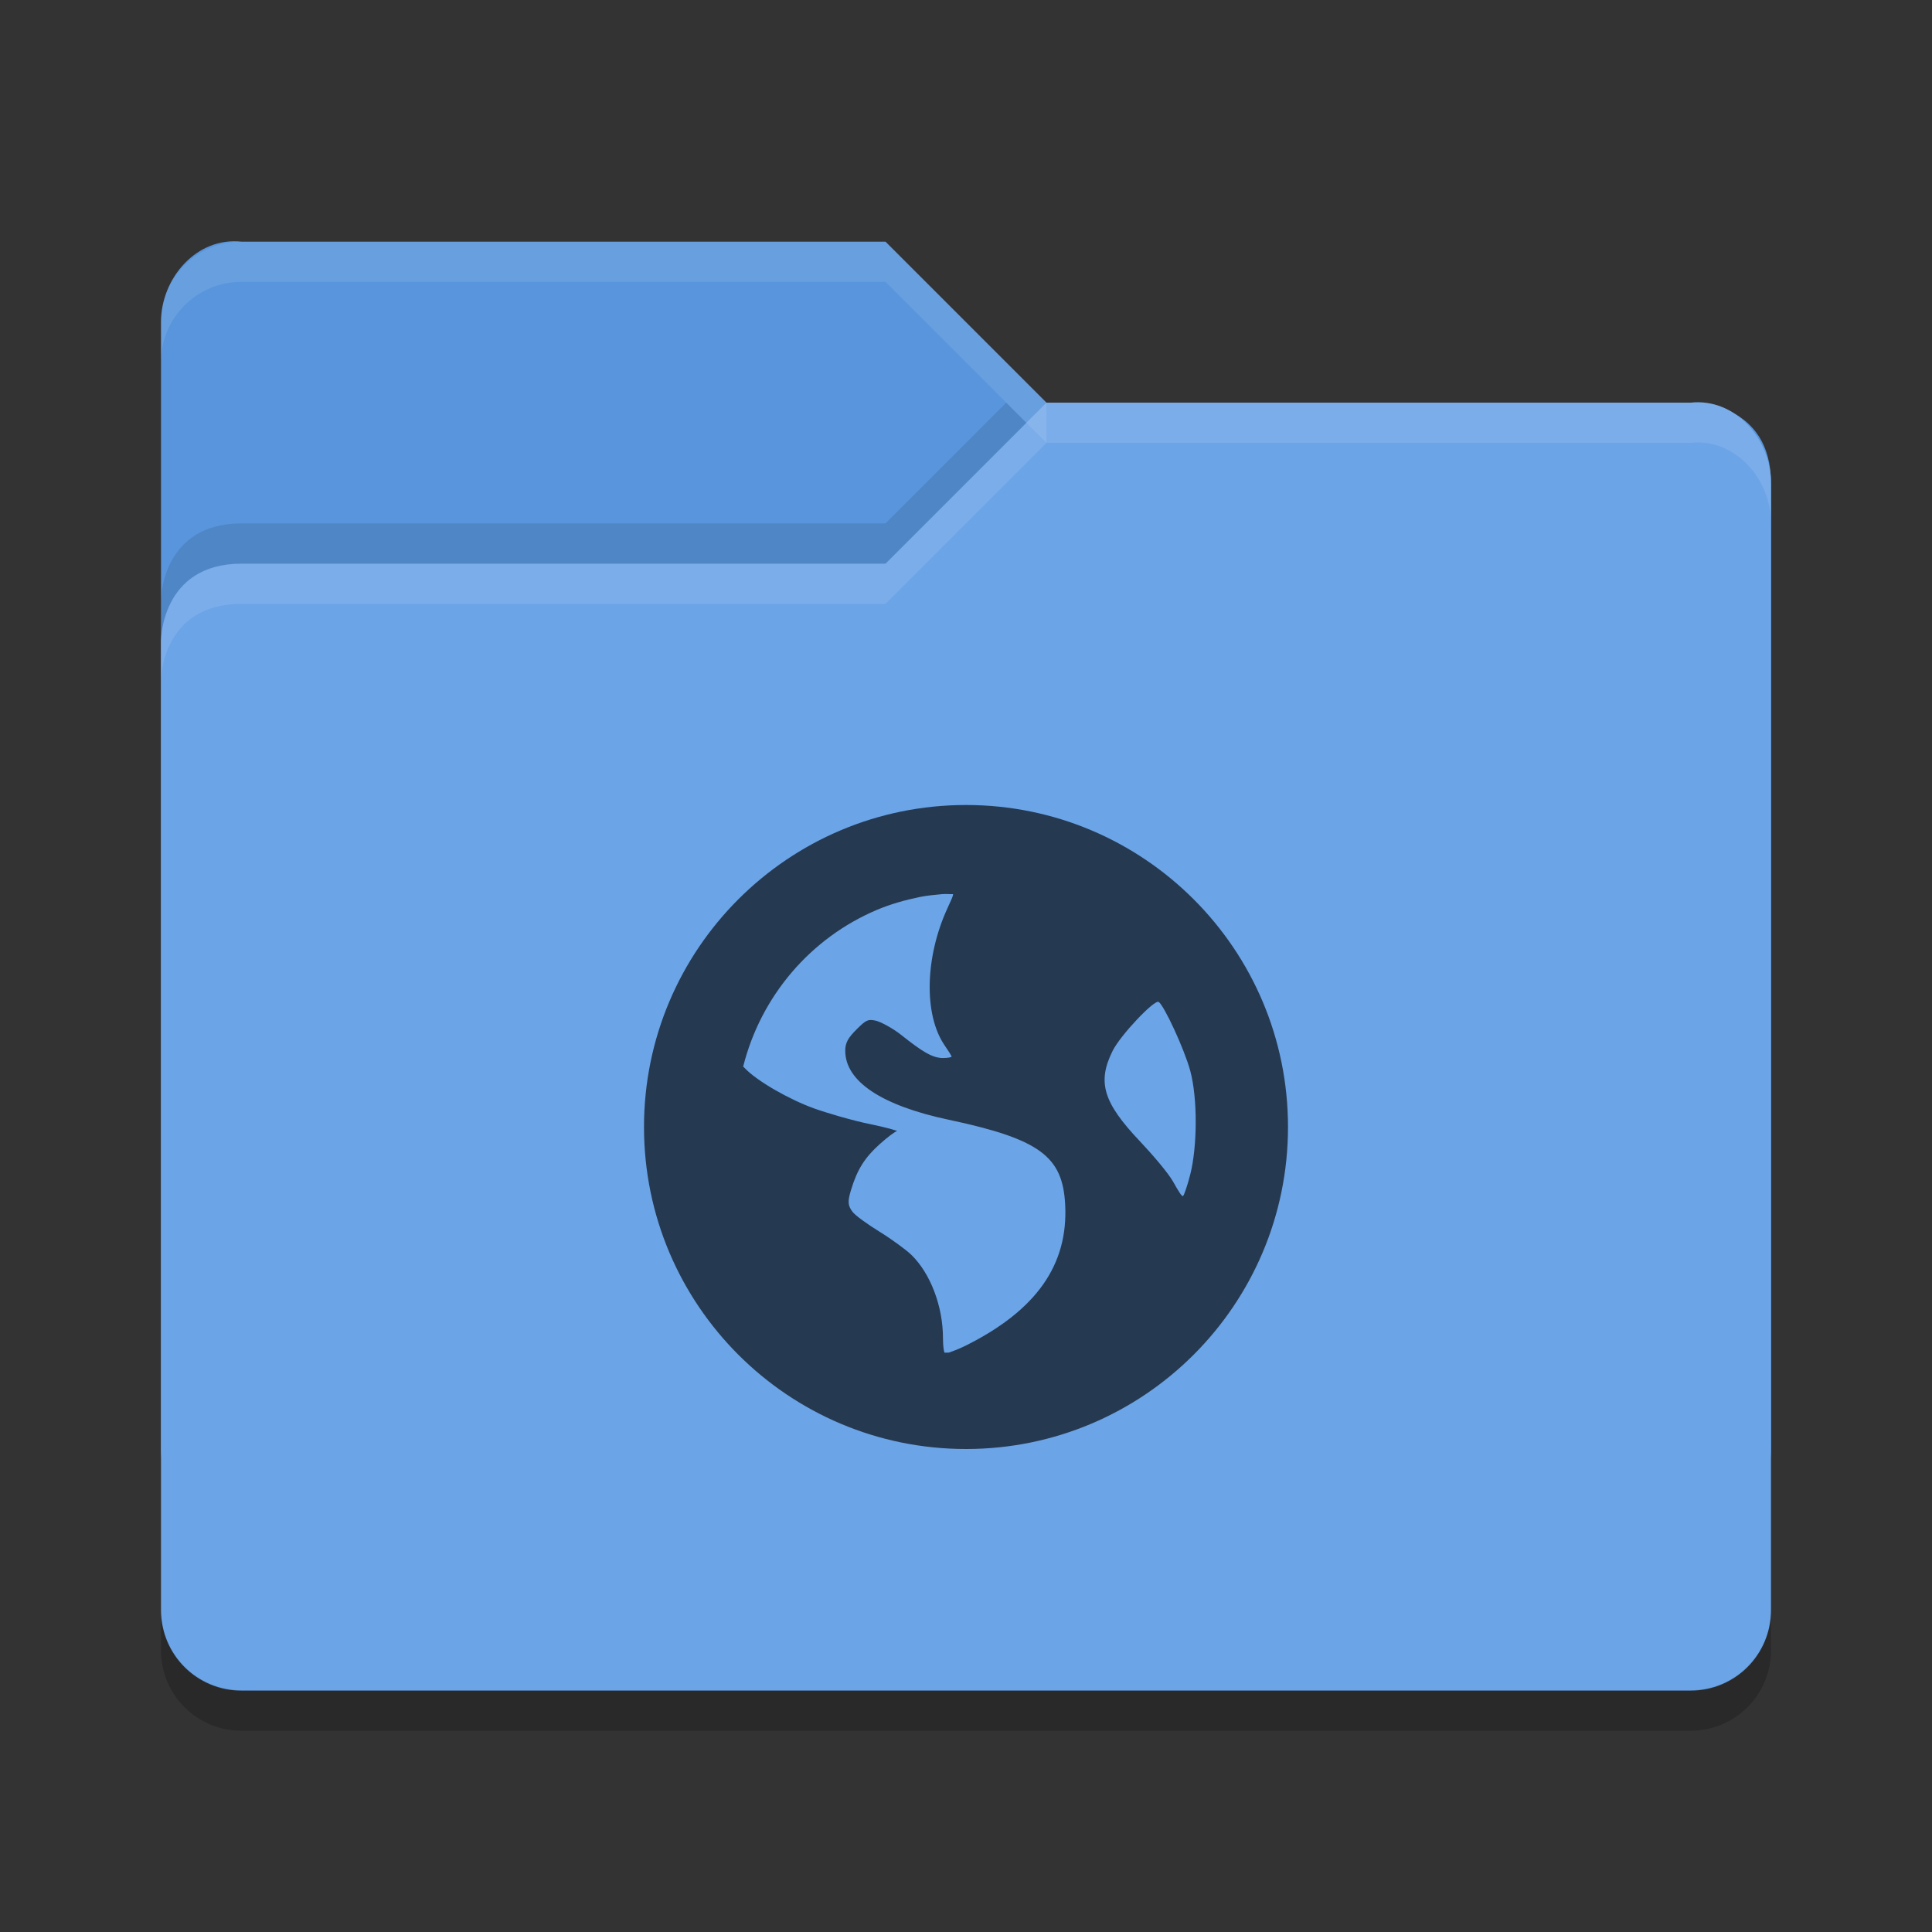 <?xml version="1.0" encoding="UTF-8" standalone="no"?>
<svg xmlns="http://www.w3.org/2000/svg" height="24" width="24" version="1">
 <rect width="100%" height="100%" fill="#333333" stroke="none"/>
 <g transform="translate(1 1)">
  <path d="m1 17.002v-14c0-0.554 0.449-1.061 1-1h8l2 2h8.051s0.949 0 0.949 1v12c0 0.554-0.446 1-1 1h-18c-0.554 0-1-0.446-1-1z" fill="#5895dc"/>
  <path d="m21 19.002v-14c0-0.554-0.449-1.061-1-1h-8l-2 2h-8c-1 0-1 0.959-1 0.959v12.041c0 0.554 0.446 1 1 1h18c0.554 0 1-0.446 1-1z" fill="#6ba4e7"/>
  <path opacity=".1" d="m2 2.002c-0.554 0-1 0.446-1 1v0.5c0-0.554 0.446-1 1-1h8l2 2v-0.5l-2-2z" fill="#fff"/>
  <path opacity=".1" d="m12 4.002-2 2h-8c-1 0-1 0.953-1 0.953v0.5s0-0.953 1-0.953h8l2-2h8c0.551-0.061 1 0.446 1 1v-0.5c0-0.554-0.449-1.061-1-1h-8z" fill="#fff"/>
  <path opacity=".1" d="m11.5 4.002-1.5 1.5h-8c-1 0-1 0.953-1 0.953v0.5s0-0.953 1-0.953h8l1.75-1.75z"/>
  <path opacity=".2" d="m1 18.997v0.503c0 0.554 0.446 1 1 1h18c0.554 0 1-0.446 1-1v-0.503c0 0.554-0.446 1-1 1h-18c-0.554 0-1-0.446-1-1z"/>
  <path opacity=".65" style="enable-background:new" d="m11 9c-2.209 0-4 1.791-4 4s1.791 4 4 4 4-1.791 4-4-1.791-4-4-4zm-0.286 1.107c0.038-0.004 0.086 0.002 0.125 0 0.005 0.018-0.028 0.083-0.071 0.179-0.278 0.607-0.293 1.317-0.036 1.696 0.047 0.069 0.089 0.134 0.089 0.143 0 0.009-0.05 0.018-0.107 0.018-0.133 0-0.26-0.081-0.518-0.286-0.115-0.091-0.264-0.167-0.321-0.179-0.091-0.018-0.115-0.01-0.232 0.107-0.109 0.109-0.143 0.168-0.143 0.268 0 0.379 0.45 0.68 1.286 0.857 1.135 0.241 1.415 0.457 1.446 1.054 0.039 0.749-0.359 1.313-1.232 1.75-0.104 0.052-0.171 0.072-0.214 0.089-0.019-0.002-0.034 0.002-0.054 0-0.007-0.023-0.018-0.077-0.018-0.179 0-0.398-0.157-0.807-0.393-1.036-0.063-0.061-0.241-0.192-0.393-0.286-0.152-0.094-0.305-0.203-0.339-0.25-0.057-0.077-0.061-0.125-0.018-0.268 0.079-0.261 0.174-0.406 0.357-0.571 0.096-0.086 0.193-0.159 0.214-0.161 0.021-0.002-0.123-0.045-0.339-0.089-0.216-0.044-0.533-0.137-0.696-0.196-0.299-0.108-0.703-0.336-0.857-0.5-0.007-0.007-0.012-0.012-0.018-0.018 0.221-0.879 0.84-1.599 1.661-1.946 0.172-0.073 0.349-0.122 0.536-0.161 0.093-0.019 0.19-0.026 0.286-0.036zm2.679 1.339c0.067 0.041 0.321 0.59 0.393 0.857 0.093 0.345 0.087 0.943 0 1.286-0.033 0.131-0.075 0.253-0.089 0.268s-0.065-0.072-0.125-0.179c-0.06-0.106-0.252-0.332-0.411-0.5-0.46-0.485-0.532-0.738-0.339-1.125 0.097-0.195 0.519-0.639 0.571-0.607z"/>
 </g>
</svg>
